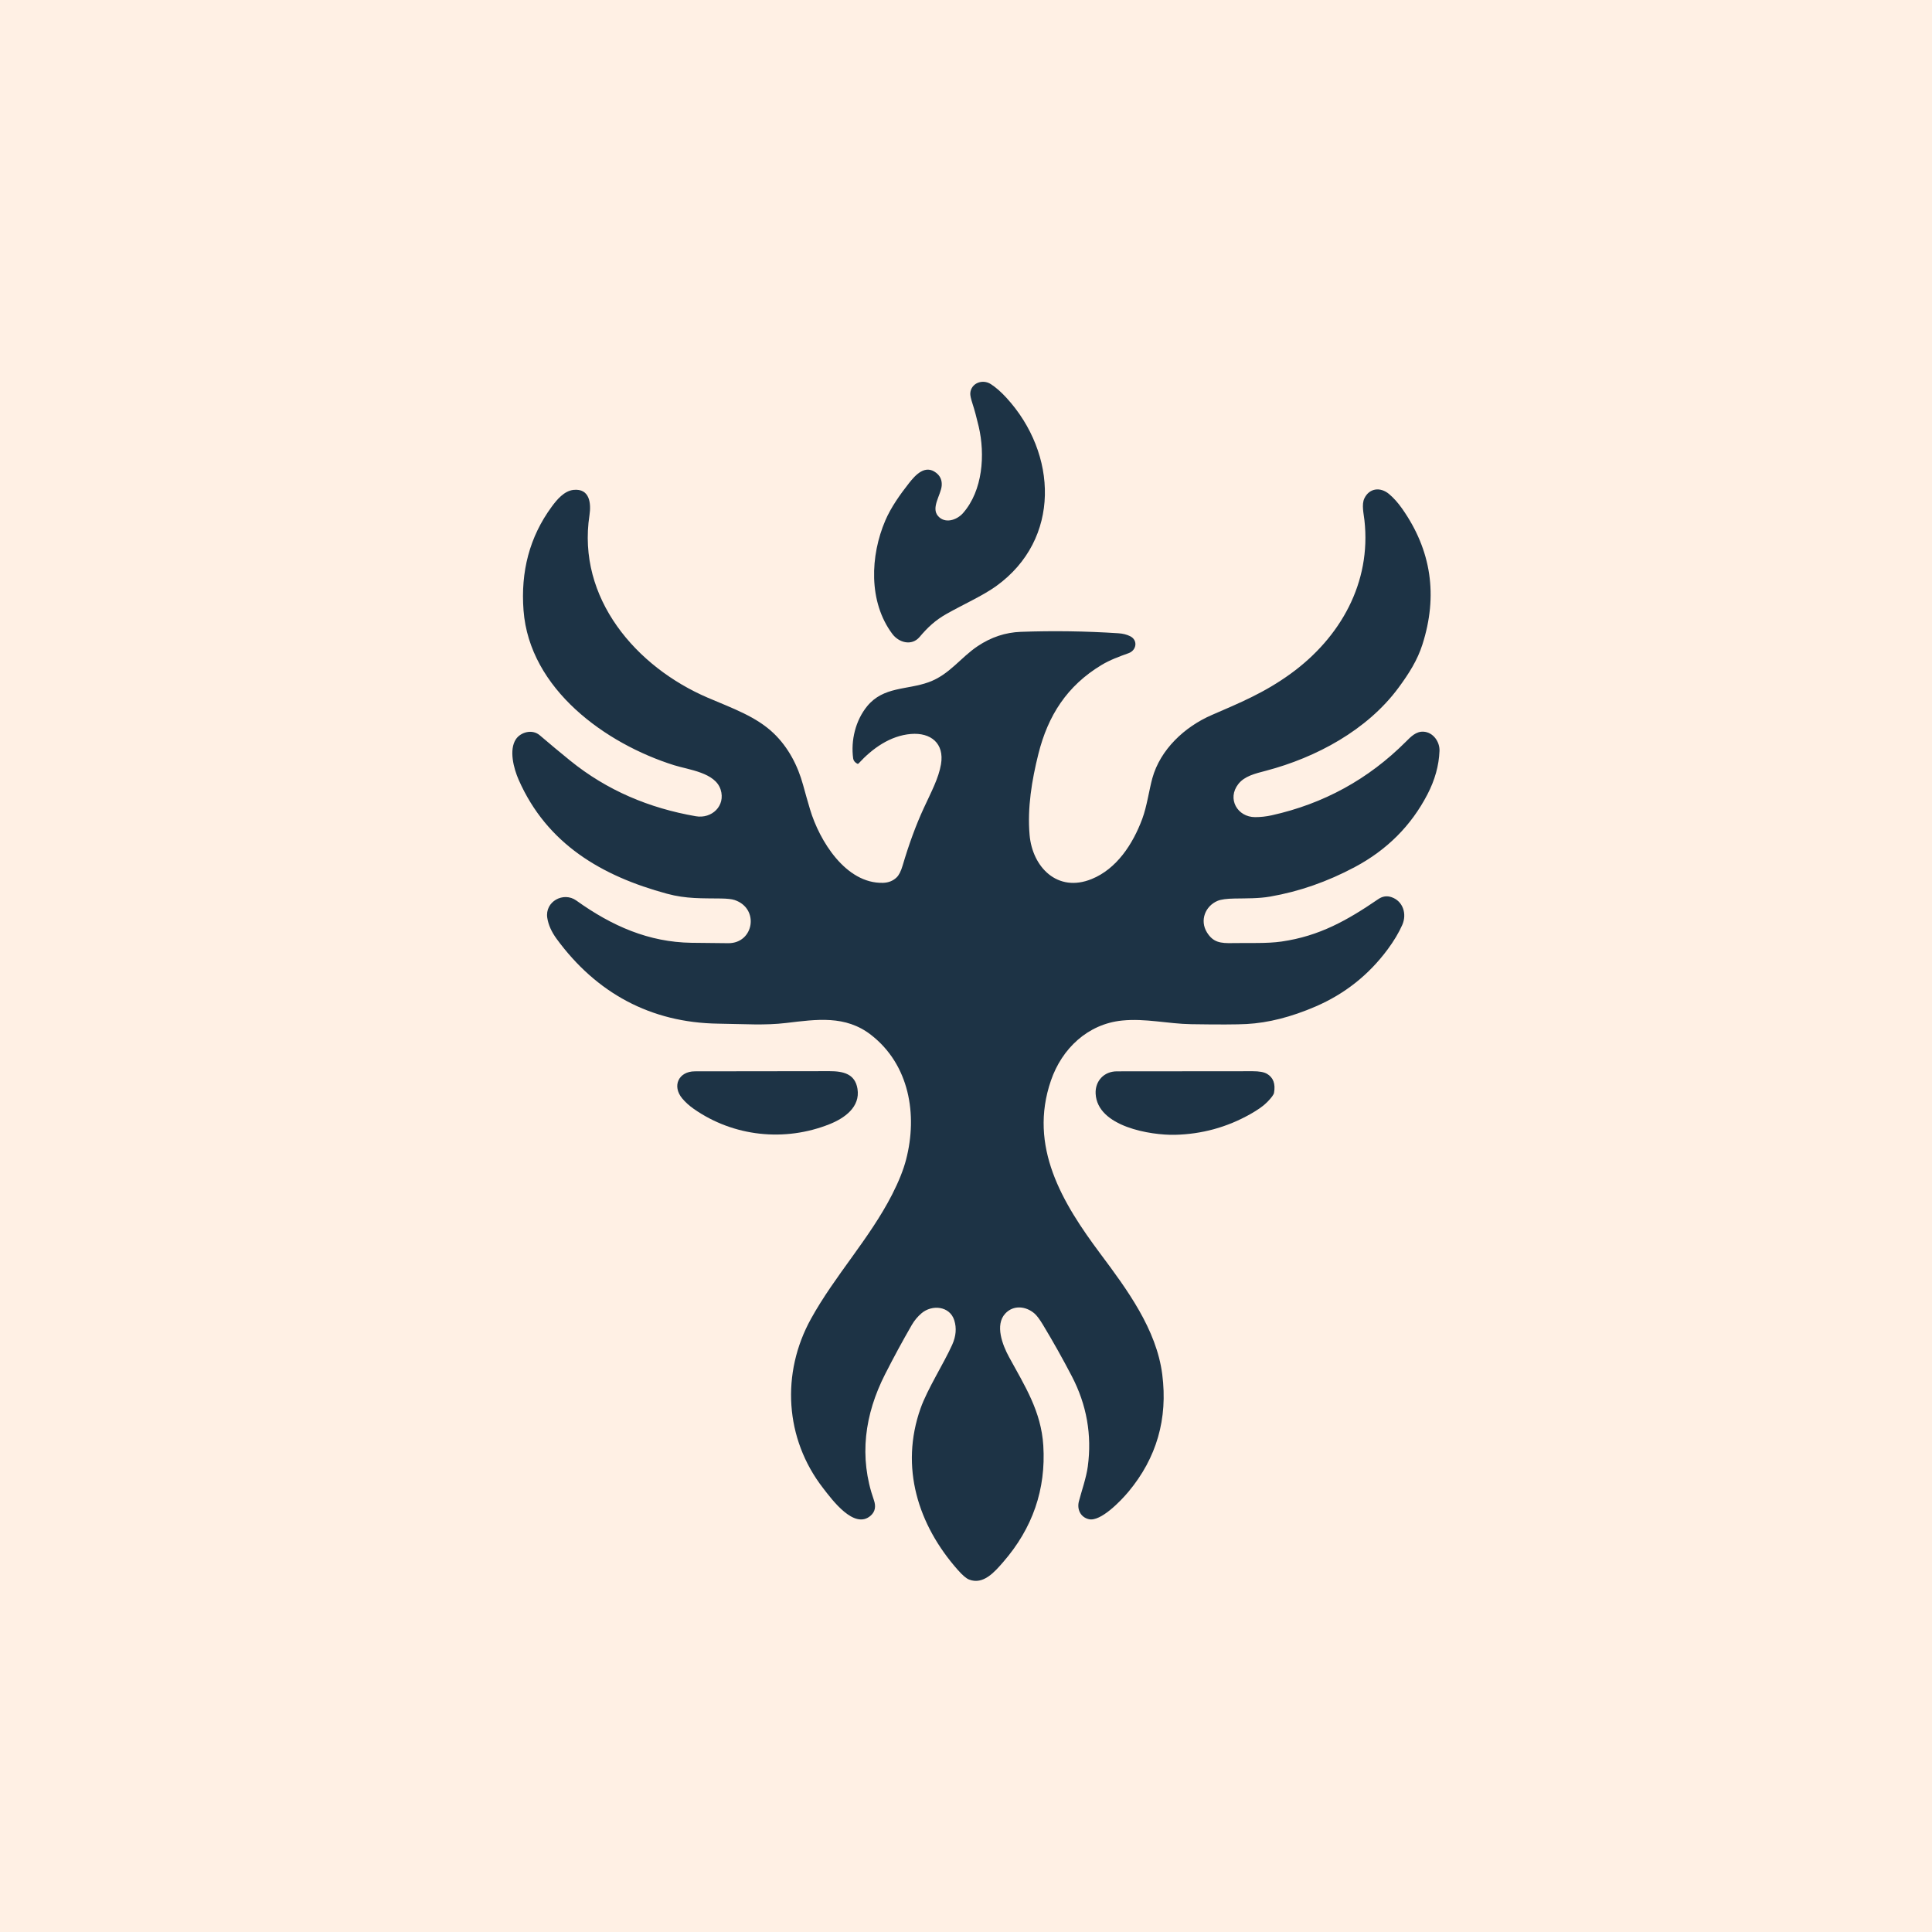 <svg viewBox="0 0 1024 1024" xmlns="http://www.w3.org/2000/svg"><path d="m0 0h1024v1024h-1024z" fill="#fff0e4"/><g fill="#1d3345"><path d="m497.16 273.48c3.69 4.29 10 2.2 13.3-1.57 10.44-11.93 11.76-30.92 8.26-45.91q-1.66-7.1-3.27-12.05-1.29-3.95-1.18-5.52c.36-5.32 6.43-7.73 10.91-4.83q3.97 2.56 8.25 7.23c27.09 29.54 29.07 74.96-5.44 99.83-7.01 5.04-17.48 9.74-26.12 14.61-6.16 3.47-10.09 7.17-14.48 12.35-4.13 4.88-10.95 3.02-14.42-1.61-12.81-17.1-11.7-41.56-3.73-60.14 2.97-6.93 7.77-13.72 12.57-19.82 3.36-4.27 8.5-9.99 14.35-5.47q3.31 2.55 2.96 6.87c-.39 4.81-5.75 11.64-1.96 16.03z"/><path d="m480.24 614.62c6.22-23.9 1.69-50.34-18.53-66.07-13.63-10.61-28.89-8.26-45.04-6.35-11.32 1.34-21.77.55-35.92.36-35.94-.48-64.75-16.32-85.7-44.91q-4.1-5.59-4.98-11.14c-1.37-8.69 8.6-14.07 15.38-9.22 19.03 13.63 38.5 22.08 61.05 22.41q9.76.14 19.51.21c13.59.09 16.65-18.42 3.35-22.88q-2.21-.74-7.3-.81c-9.75-.15-18.24.27-28.55-2.53-34.49-9.34-63.59-26.3-78.6-60.36-2.66-6.05-5.26-15.94-1.43-21.59 2.47-3.63 8.56-5.49 12.59-2.04q7.95 6.8 16.07 13.39c19.58 15.86 41.88 25.22 66.62 29.53 8.51 1.49 15.92-5.52 13.19-14.11-2.87-9.06-16.86-10.49-24.63-12.92-36.29-11.39-76.68-40.31-79.84-82.08-1.55-20.52 3.15-38.87 14.9-54.89 2.76-3.77 6.64-8.46 11.63-8.97 8.57-.87 9.38 7.13 8.42 13.43-6.72 43.95 24.69 80.42 62.71 96.72 13.18 5.65 25.76 10.03 35.05 18.99 7.63 7.37 12.64 16.95 15.46 27.25q1.77 6.49 3.69 12.95c4.94 16.58 18.91 39.41 38.64 38.93q4.37-.11 7.25-2.88 1.85-1.77 3.19-6.3 5.06-17.14 11.18-30.38c4.08-8.84 7.88-15.86 9.14-23.25 1.9-11.12-5.42-16.96-15.93-16.09-11.02.91-20.46 7.7-27.72 15.6q-.33.37-.77.13-1.89-1.06-2.12-2.74c-1.32-9.57 1.25-20.16 7.4-27.69 8.62-10.54 21.14-8.57 32.64-12.75 11.03-4.01 16.78-12.98 26-19.13q10.63-7.1 22.76-7.55 25.89-.94 51.74.75 3.59.23 6.27 1.57c4.22 2.1 3.39 7.46-.81 8.98-5.2 1.87-9.87 3.57-14.38 6.28-18.28 11.02-28.37 26.79-33.46 47.16-3.48 13.9-5.9 28.58-4.66 42.87 1.47 17.09 14.77 30.8 32.92 23.4 13.16-5.35 21.79-18.38 26.81-31.91 2.46-6.62 3.64-15.37 5.33-21.5 4.19-15.2 17.07-27.25 31.44-33.49 14.8-6.43 27.88-11.74 42.05-22.04 26.2-19.07 42.64-48.16 38.93-81.2-.38-3.45-1.59-8.37-.04-11.6 2.61-5.45 8.43-6.2 13.07-2.33q3.6 3.01 6.94 7.75 23.26 33.08 10.73 72.11c-2.58 8.06-6.91 15.05-12.64 22.82-16.59 22.47-43.66 37-70.21 43.99-5.79 1.52-11.37 2.82-14.68 7.04-6.14 7.81-.51 17.57 8.91 17.56q4.42-.01 8.76-.97 41.3-9.17 71.11-39c2.61-2.61 5.38-5.57 9.4-5.32 5.08.31 8.62 5.34 8.43 10.2q-.45 11.6-6.4 23.04-12.93 24.9-38.48 38.51-21.84 11.65-44.9 15.65c-6.07 1.06-12.51.92-18.84 1.03q-6.3.1-9 1.23c-6.51 2.73-9.6 10.37-5.6 16.78 3.31 5.28 7.16 5.74 13.53 5.61 8.63-.18 18.12.31 25.95-.82 20.12-2.9 34.83-11.24 51.33-22.51q3.33-2.27 6.99-1.01c6.1 2.09 8.26 8.91 5.67 14.74q-2.76 6.22-7.72 12.92-15.04 20.31-38.26 30.31-19.29 8.32-36.47 9.26-7.83.43-29.39.09c-12.35-.19-24.28-3.18-36.6-1.94-18.25 1.82-31.96 14.92-37.75 31.79-12.04 35.01 6.01 64.79 26.19 91.82 14.11 18.9 29.76 40.03 32.81 64q4.49 35.23-17.89 62.11c-4.11 4.92-14.74 15.99-20.98 14.59-4.39-.99-6.43-5.17-5.32-9.46 1.36-5.25 3.92-12.5 4.72-18.48q3.37-25.12-8.47-47.85-7.23-13.89-15.32-27.3-2.59-4.29-4.4-5.88c-4.49-3.95-11.22-4.77-15.6.02-5.5 5.99-1.44 16.61 2.03 22.96 8.42 15.45 17.05 28.77 18.18 47q2.15 34.78-21.28 61.72c-4.54 5.22-10.52 12.21-18.07 9.25q-2.23-.87-5.96-5.09c-21.15-23.9-30.76-54.51-19.76-85.6 3.65-10.33 12.31-23.77 16.8-33.8q3.03-6.76 1.07-12.95c-2.4-7.58-11.86-8.44-17.42-3.64q-3.07 2.65-5.1 6.17-7.41 12.84-14.13 26.07c-10.86 21.37-13.98 43.88-5.95 66.7q1.8 5.13-1.64 8.22c-8.69 7.8-20.6-8.49-25.32-14.59-20.27-26.17-22.28-60.89-6.39-89.66 12.7-23.01 31.01-42.43 43-65.86q5.3-10.38 7.42-18.54z"/><path d="m439.79 595.79c-23.79 9.54-50.98 6.7-72.03-8.03q-3.69-2.58-6.18-5.58c-5.53-6.64-1.84-14.34 6.68-14.35q35.69-.04 71.38-.09c7.41 0 13.56 1.47 14.84 9.34 1.59 9.72-6.99 15.62-14.69 18.71z"/><path d="m622.76 601.47c-12.77.29-41.19-4.28-42.05-21.81-.33-6.64 4.4-11.84 11.29-11.83q35.99.02 71.98-.06 5.17-.01 7.55 1.38 5 2.92 3.73 10.07-.26 1.48-3.62 4.91-2.92 2.99-9.1 6.46-18.5 10.38-39.78 10.88z"/></g></svg>